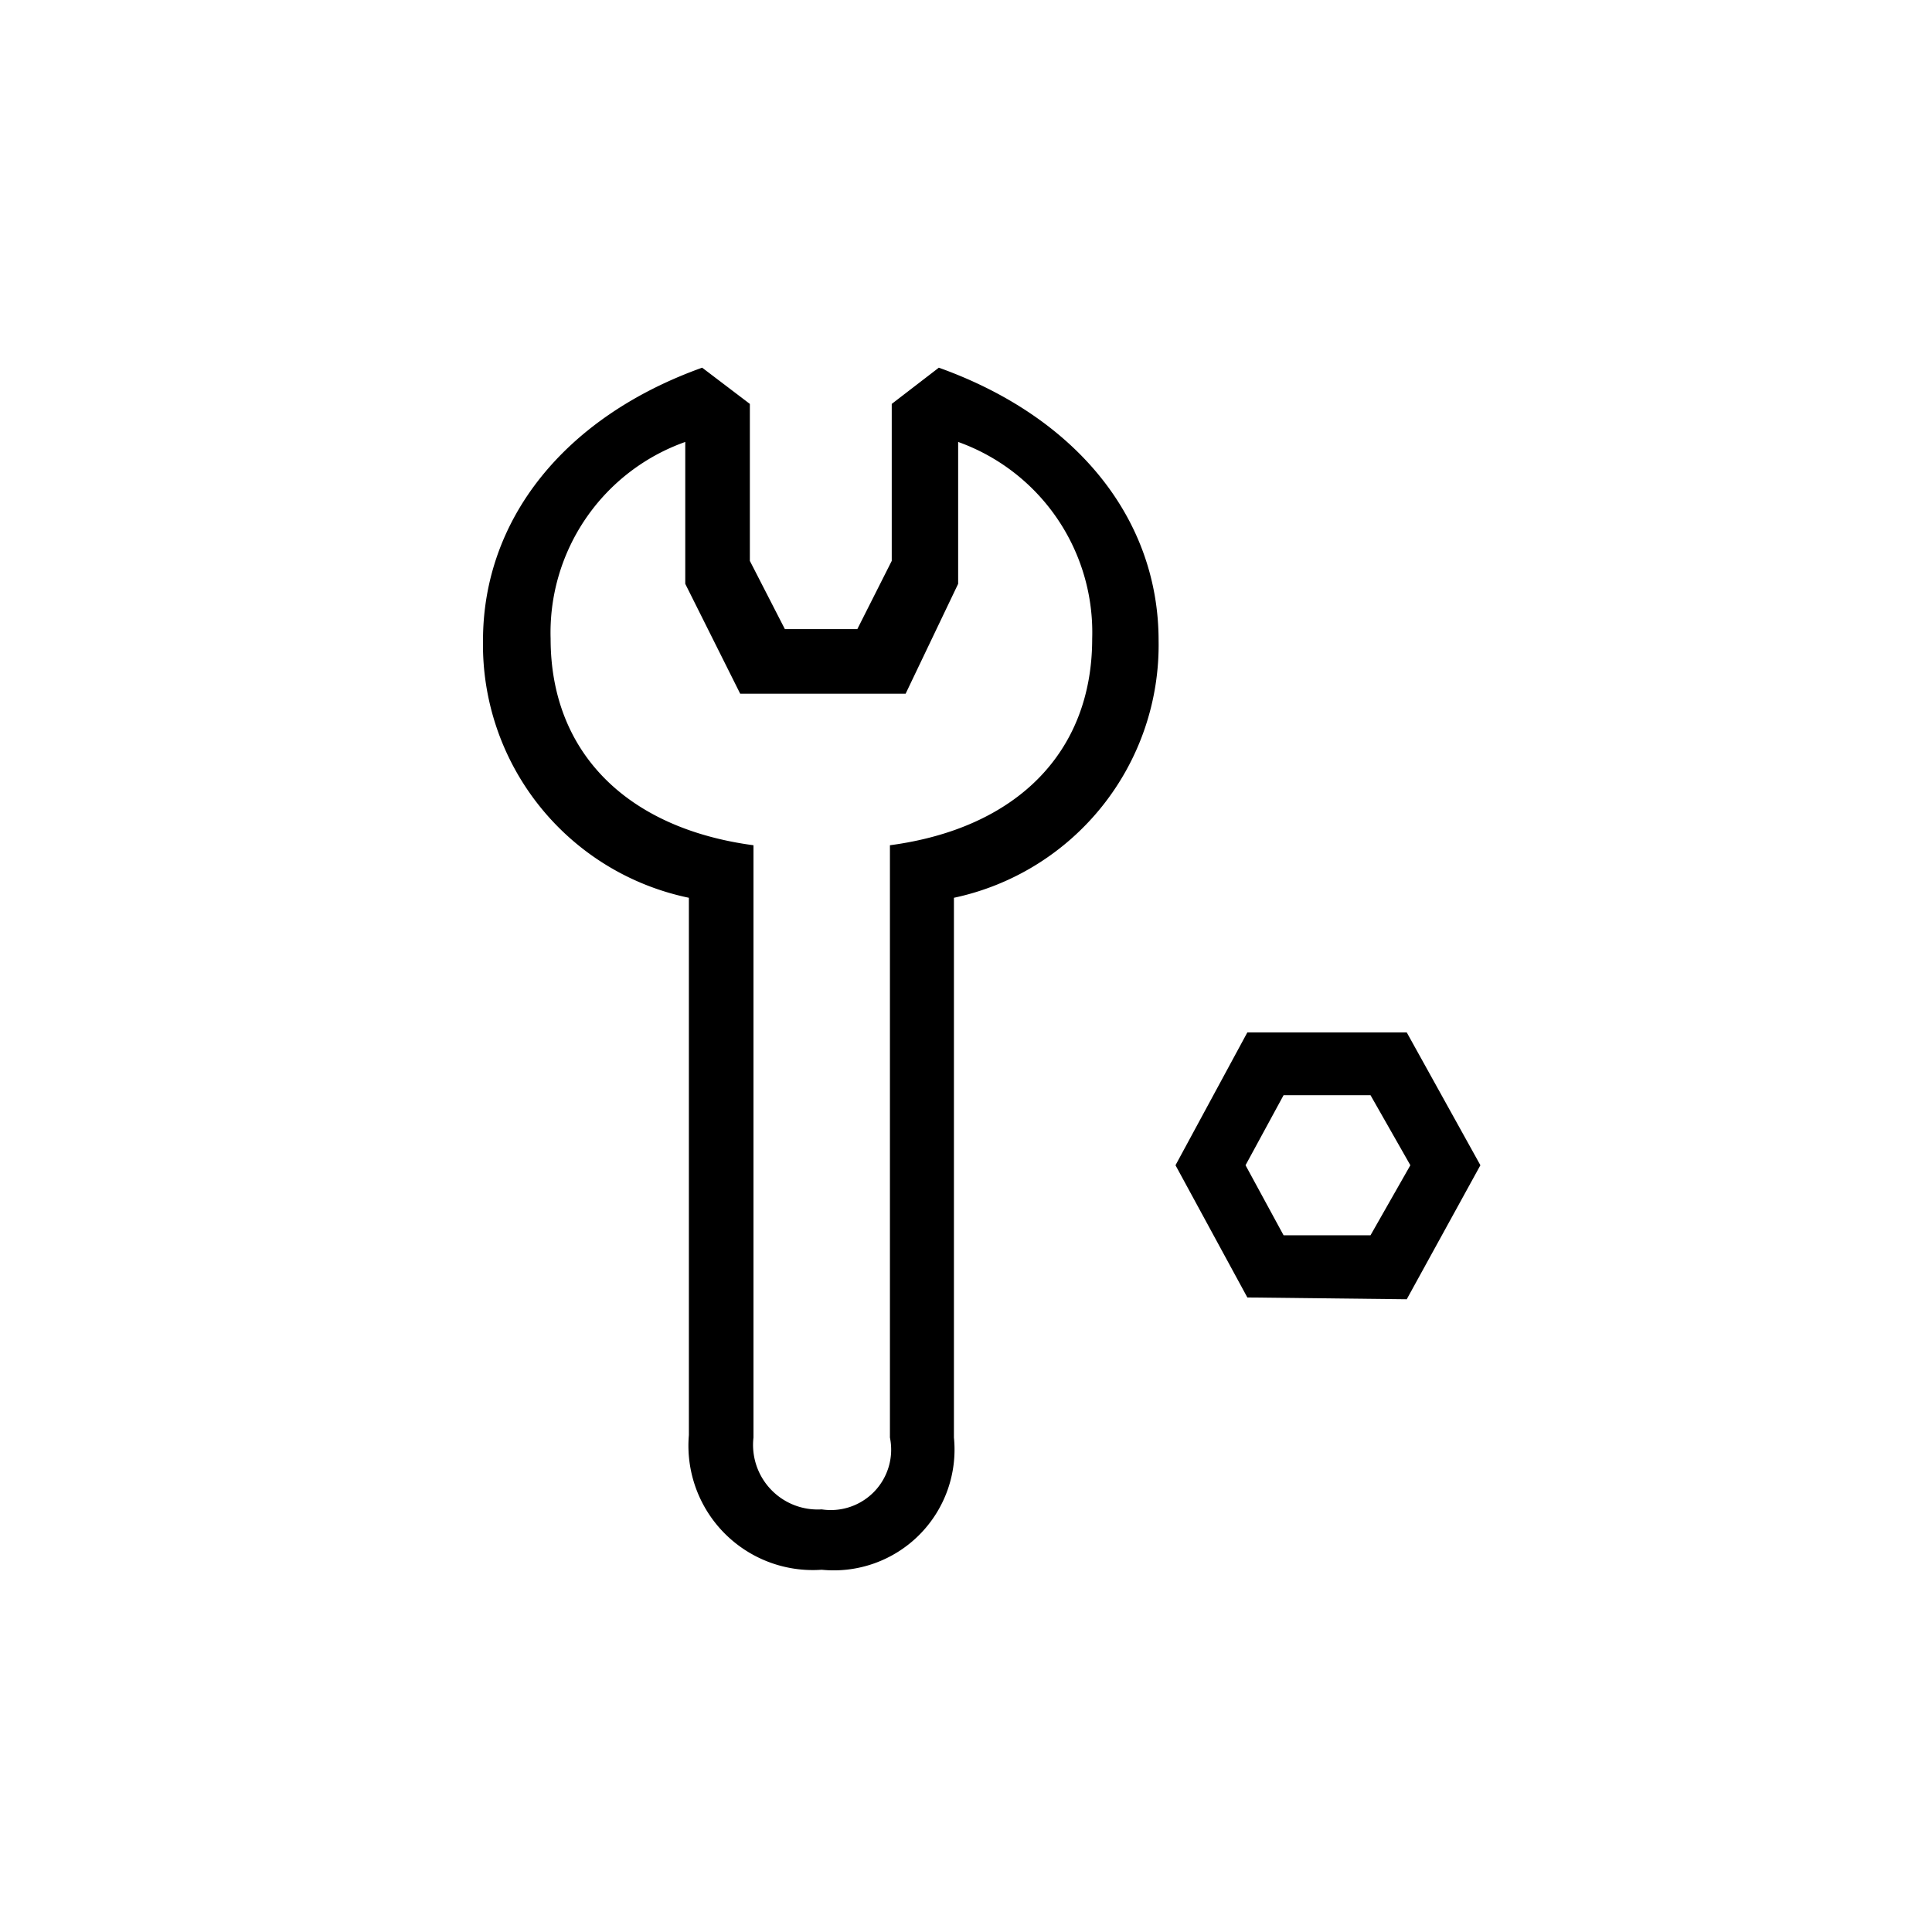 <svg id="Icones" xmlns="http://www.w3.org/2000/svg" width="32" height="32" viewBox="0 0 32 32"><defs><style>.cls-1{fill:none;}</style></defs><rect class="cls-1" width="32" height="32"/><path d="M14.77,9.29V6.69l.78-.6c2.29.82,3.64,2.51,3.64,4.52a4.28,4.28,0,0,1-3.39,4.26v8.94A2,2,0,0,1,13.61,26a2.06,2.06,0,0,1-2.2-2.23V14.87A4.28,4.28,0,0,1,8,10.61c0-2,1.34-3.7,3.63-4.52l.79.6v2.6L13,10.42H14.2Zm-2.51,2.2-.91-1.82V7.32a3.35,3.35,0,0,0-2.23,3.26c0,1.88,1.26,3.14,3.36,3.42v9.81A1.07,1.07,0,0,0,13.61,25a1,1,0,0,0,1.13-1.19V14c2.1-.28,3.35-1.54,3.35-3.42a3.35,3.35,0,0,0-2.22-3.26V9.67L15,11.49Zm8.4,10-1.19-2.19,1.19-2.2H23.3l1.22,2.2L23.3,21.52Zm2.7-2.19-.66-1.16H21.26l-.63,1.16.63,1.16H22.7Z"/></svg>